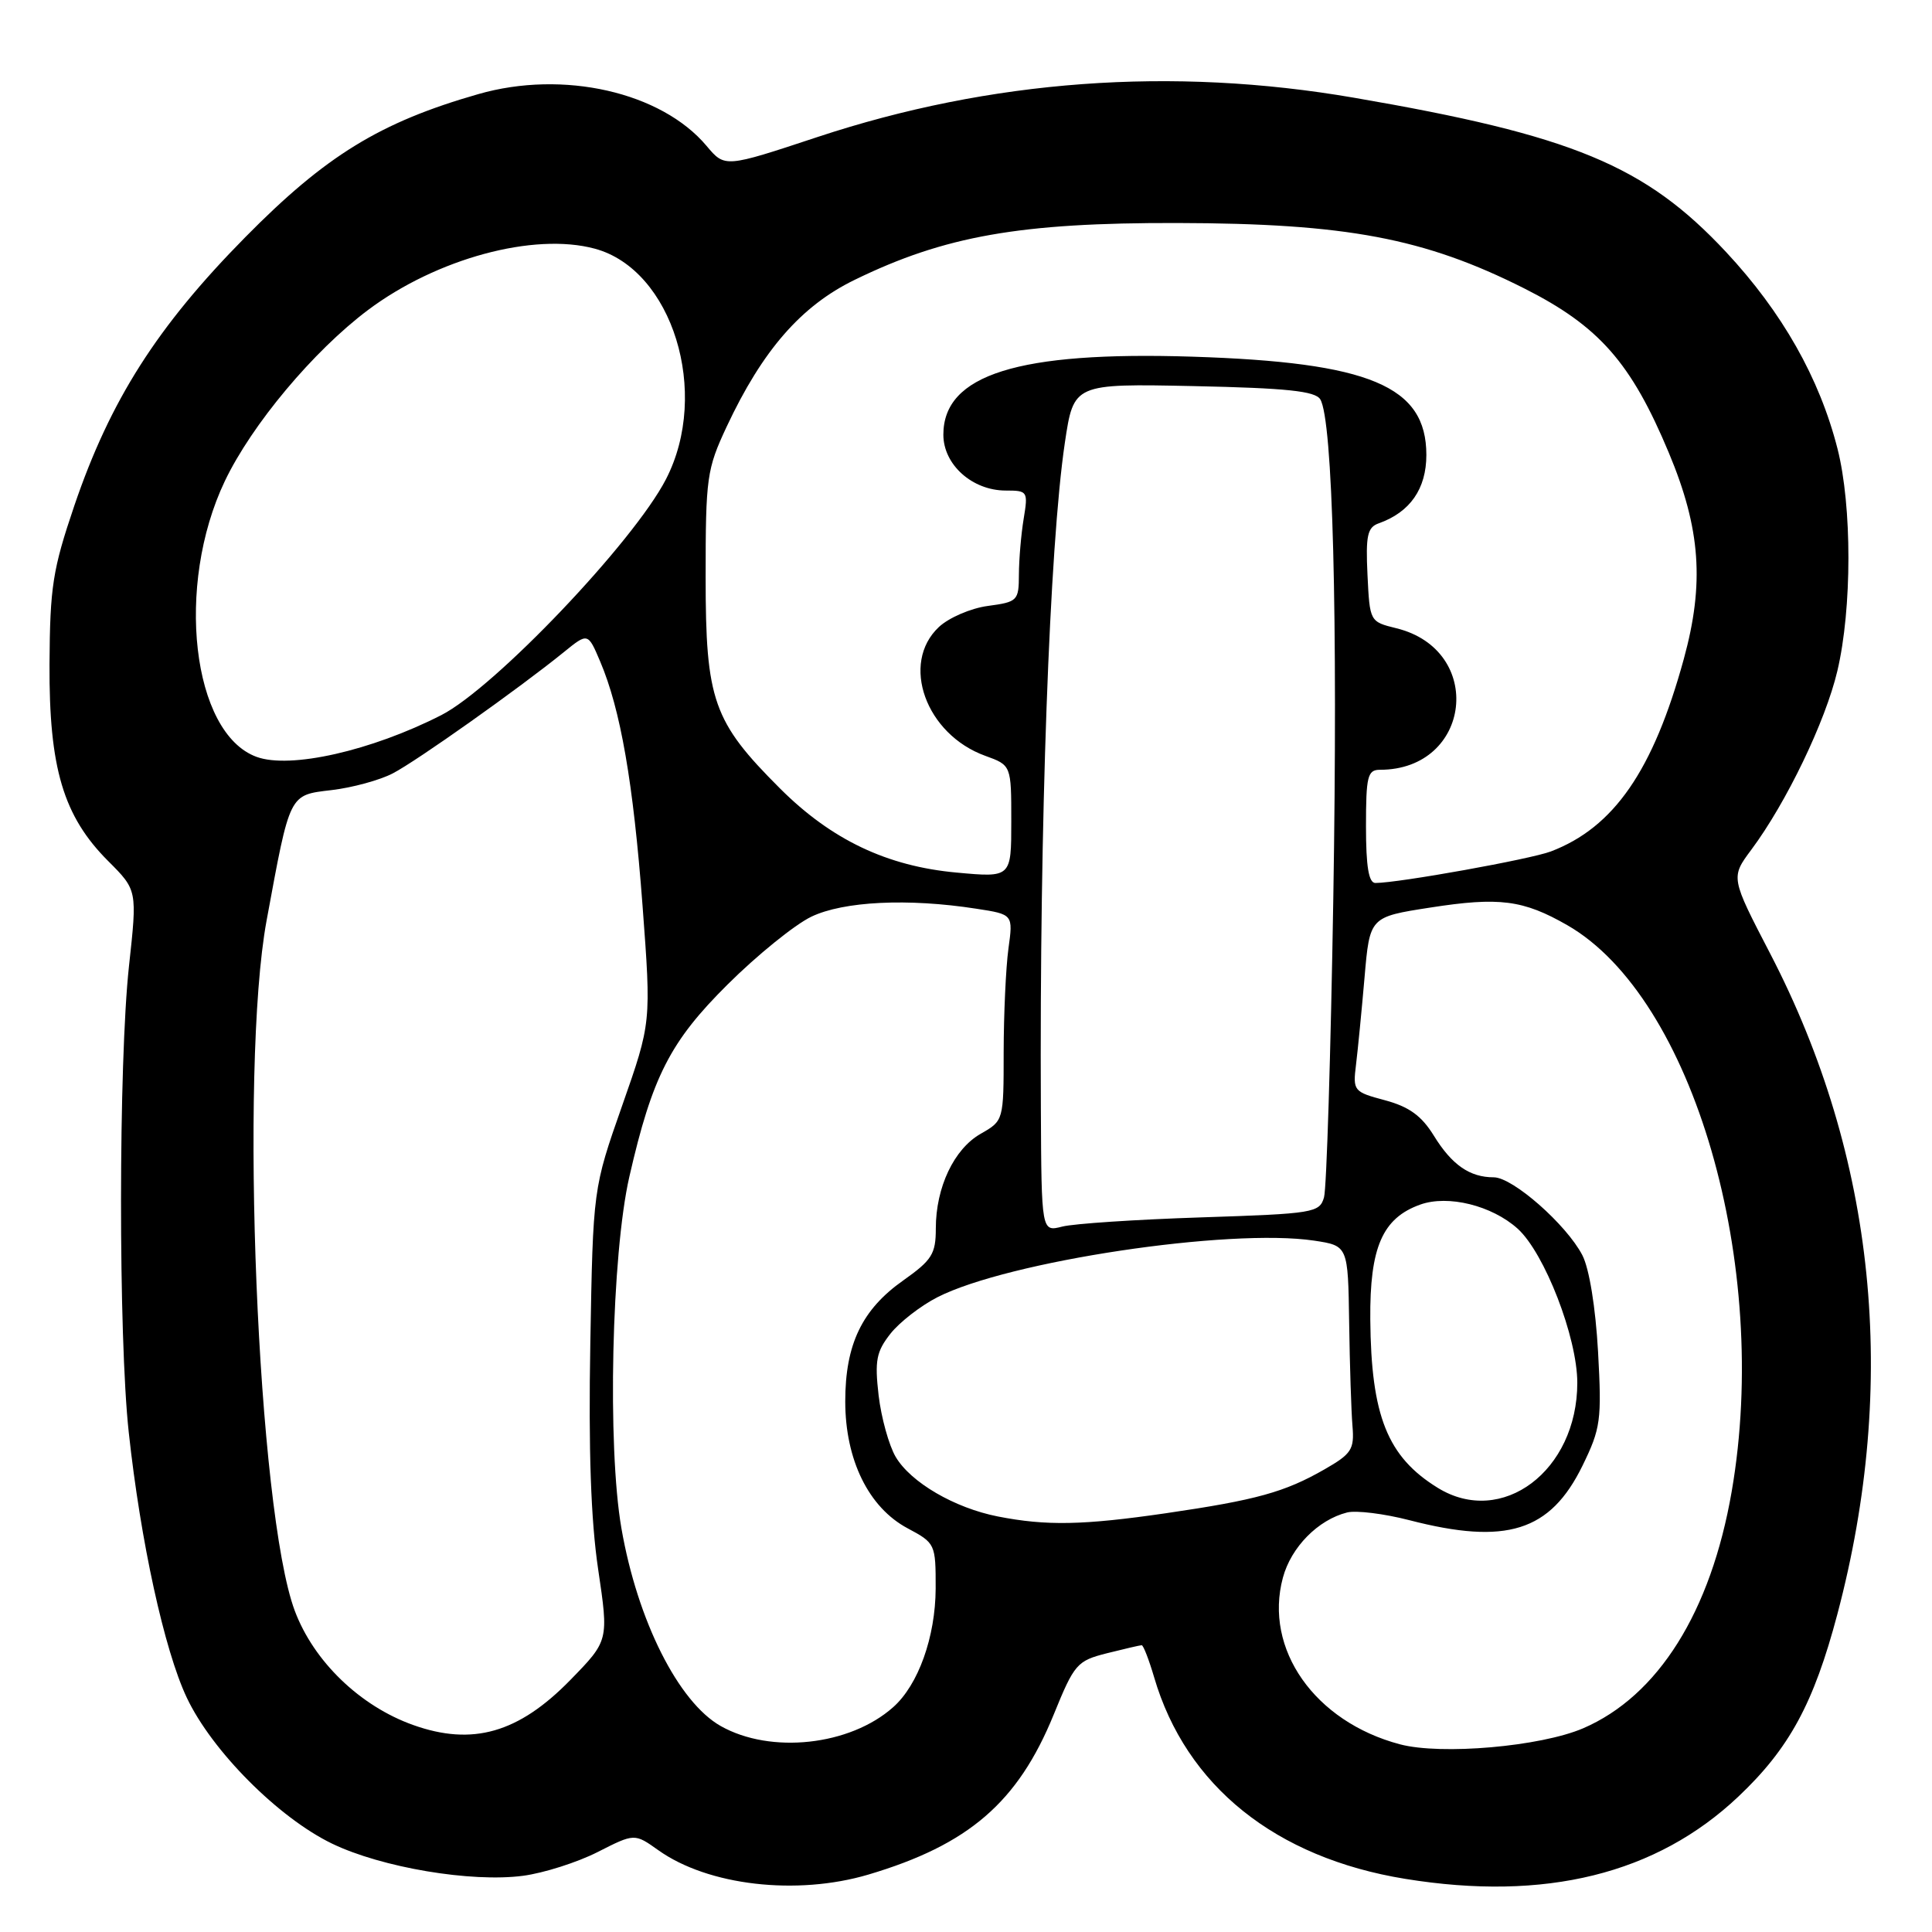 <?xml version="1.0" encoding="UTF-8" standalone="no"?>
<!DOCTYPE svg PUBLIC "-//W3C//DTD SVG 1.1//EN" "http://www.w3.org/Graphics/SVG/1.1/DTD/svg11.dtd" >
<svg xmlns="http://www.w3.org/2000/svg" xmlns:xlink="http://www.w3.org/1999/xlink" version="1.1" viewBox="0 0 256 256">
 <g >
 <path fill="currentColor"
d=" M 115.07 248.39 C 128.36 244.44 134.87 238.82 139.61 227.22 C 142.36 220.46 142.70 220.07 146.69 219.06 C 149.00 218.48 151.07 218.00 151.28 218.00 C 151.50 218.00 152.24 219.91 152.93 222.25 C 157.15 236.65 169.01 246.17 186.21 248.96 C 204.74 251.97 219.48 248.33 230.34 238.06 C 237.09 231.68 240.33 225.71 243.46 213.89 C 251.58 183.22 248.54 153.32 234.57 126.38 C 229.32 116.27 229.32 116.27 232.06 112.59 C 236.70 106.36 241.88 95.60 243.46 88.90 C 245.41 80.65 245.41 67.05 243.48 59.46 C 241.09 50.08 236.15 41.37 228.70 33.38 C 217.98 21.91 208.38 17.93 179.42 12.95 C 155.29 8.79 131.26 10.56 108.28 18.17 C 96.05 22.22 96.05 22.22 93.63 19.34 C 87.62 12.19 74.63 9.24 63.38 12.47 C 50.35 16.20 43.16 20.62 32.50 31.43 C 20.81 43.28 14.61 53.02 9.85 67.00 C 6.98 75.46 6.62 77.76 6.56 88.00 C 6.49 101.77 8.39 108.15 14.34 114.10 C 18.19 117.95 18.19 117.95 17.09 128.02 C 15.70 140.84 15.68 177.13 17.06 189.79 C 18.63 204.27 21.78 218.66 24.74 224.93 C 28.07 231.99 36.88 240.85 44.00 244.29 C 50.57 247.46 62.45 249.46 69.32 248.55 C 72.04 248.19 76.48 246.78 79.18 245.41 C 84.08 242.92 84.08 242.92 87.23 245.16 C 93.81 249.85 105.56 251.21 115.07 248.39 Z  M 185.50 231.13 C 174.21 228.14 167.44 218.51 169.99 209.05 C 171.08 205.00 174.65 201.38 178.50 200.41 C 179.70 200.11 183.41 200.57 186.74 201.43 C 199.60 204.76 205.42 202.93 209.69 194.21 C 212.10 189.27 212.25 188.20 211.75 179.10 C 211.42 173.24 210.59 168.10 209.67 166.32 C 207.56 162.26 200.45 156.00 197.93 156.00 C 194.75 156.00 192.38 154.36 189.99 150.48 C 188.36 147.84 186.71 146.65 183.52 145.79 C 179.36 144.68 179.25 144.55 179.68 141.07 C 179.92 139.11 180.43 133.90 180.81 129.50 C 181.50 121.50 181.50 121.50 189.50 120.26 C 198.67 118.83 201.83 119.24 207.69 122.60 C 224.36 132.19 234.65 167.63 229.46 197.62 C 226.70 213.59 219.71 224.73 209.77 229.01 C 204.13 231.43 190.98 232.58 185.50 231.13 Z  M 95.50 228.71 C 89.89 225.54 84.46 214.73 82.34 202.50 C 80.46 191.67 81.04 166.22 83.39 155.93 C 86.43 142.64 88.80 138.01 96.41 130.45 C 100.31 126.57 105.30 122.53 107.50 121.47 C 111.77 119.42 120.32 119.00 129.37 120.41 C 134.25 121.16 134.25 121.16 133.62 125.72 C 133.28 128.23 133.00 134.38 132.99 139.39 C 132.99 148.49 132.98 148.50 129.95 150.23 C 126.41 152.24 124.00 157.33 124.00 162.78 C 124.00 166.16 123.49 166.97 119.69 169.66 C 114.22 173.51 112.00 178.13 112.00 185.69 C 112.00 193.44 115.10 199.75 120.25 202.50 C 123.94 204.47 123.99 204.58 123.98 210.50 C 123.95 216.91 121.68 223.26 118.35 226.21 C 112.62 231.31 102.13 232.45 95.50 228.71 Z  M 54.74 228.57 C 47.70 226.06 41.57 220.14 39.06 213.44 C 34.12 200.22 31.72 141.58 35.32 122.00 C 38.46 104.98 38.26 105.37 43.95 104.69 C 46.67 104.37 50.31 103.38 52.04 102.48 C 55.21 100.84 68.78 91.22 74.70 86.42 C 77.90 83.82 77.90 83.82 79.53 87.66 C 82.23 94.02 83.91 103.67 85.14 120.00 C 86.30 135.50 86.30 135.50 82.44 146.50 C 78.58 157.50 78.58 157.50 78.22 178.00 C 77.97 192.16 78.29 201.42 79.26 207.95 C 80.66 217.39 80.66 217.39 75.58 222.60 C 68.72 229.63 62.61 231.38 54.74 228.57 Z  M 132.22 200.94 C 126.48 199.81 120.68 196.43 118.68 193.04 C 117.79 191.52 116.77 187.85 116.42 184.89 C 115.89 180.28 116.12 179.10 117.99 176.72 C 119.20 175.19 122.00 173.02 124.21 171.89 C 133.58 167.11 162.89 162.71 174.13 164.39 C 178.62 165.07 178.62 165.07 178.77 175.28 C 178.85 180.90 179.05 187.05 179.21 188.95 C 179.47 192.06 179.09 192.64 175.50 194.70 C 170.21 197.73 166.47 198.76 154.50 200.51 C 143.48 202.11 138.65 202.20 132.22 200.94 Z  M 190.50 197.14 C 183.84 193.03 181.68 187.62 181.57 174.83 C 181.49 165.27 183.18 161.40 188.20 159.61 C 191.88 158.30 197.67 159.73 201.09 162.80 C 204.66 166.02 209.00 177.22 209.00 183.23 C 209.00 194.89 199.01 202.40 190.50 197.14 Z  M 137.92 146.87 C 137.73 109.19 139.06 72.37 141.10 58.66 C 142.27 50.83 142.27 50.83 158.17 51.16 C 170.49 51.42 174.27 51.82 174.94 52.91 C 176.60 55.59 177.28 81.70 176.67 119.00 C 176.33 139.62 175.78 157.47 175.44 158.65 C 174.85 160.70 174.10 160.82 159.16 161.31 C 150.55 161.59 142.26 162.14 140.75 162.53 C 138.00 163.23 138.00 163.23 137.92 146.87 Z  M 181.00 109.50 C 181.00 102.87 181.21 102.00 182.85 102.00 C 195.00 102.00 196.81 86.12 185.00 83.24 C 181.51 82.38 181.50 82.36 181.20 76.18 C 180.95 70.95 181.19 69.87 182.70 69.34 C 186.84 67.87 189.00 64.77 189.00 60.28 C 189.00 51.15 181.51 48.01 157.97 47.26 C 134.90 46.53 125.00 49.64 125.00 57.60 C 125.00 61.57 128.83 65.00 133.27 65.00 C 136.17 65.00 136.24 65.11 135.64 68.75 C 135.30 70.81 135.02 74.13 135.01 76.12 C 135.00 79.60 134.84 79.76 130.90 80.29 C 128.64 80.59 125.72 81.85 124.40 83.09 C 119.28 87.90 122.67 97.30 130.55 100.15 C 134.00 101.40 134.00 101.40 134.00 108.84 C 134.00 116.29 134.00 116.29 126.75 115.62 C 117.53 114.78 110.16 111.27 103.36 104.48 C 94.49 95.62 93.50 92.82 93.50 76.50 C 93.50 63.26 93.65 62.17 96.29 56.53 C 101.03 46.42 106.15 40.54 113.23 37.09 C 125.18 31.26 135.17 29.50 156.00 29.55 C 178.40 29.60 188.74 31.55 201.98 38.22 C 211.90 43.23 216.14 48.06 221.13 60.00 C 225.34 70.06 225.86 77.31 223.11 87.33 C 219.06 102.10 213.85 109.64 205.50 112.82 C 202.80 113.85 185.35 116.99 182.25 117.00 C 181.36 117.00 181.00 114.84 181.00 109.50 Z  M 34.00 100.29 C 25.44 97.17 23.19 77.60 29.79 63.75 C 33.36 56.27 41.53 46.51 48.76 41.08 C 57.86 34.26 70.73 30.77 78.81 32.95 C 89.10 35.72 94.15 52.04 88.25 63.49 C 83.97 71.80 65.54 91.15 58.47 94.76 C 49.20 99.49 38.45 101.92 34.00 100.29 Z "/>
</g>
</svg>